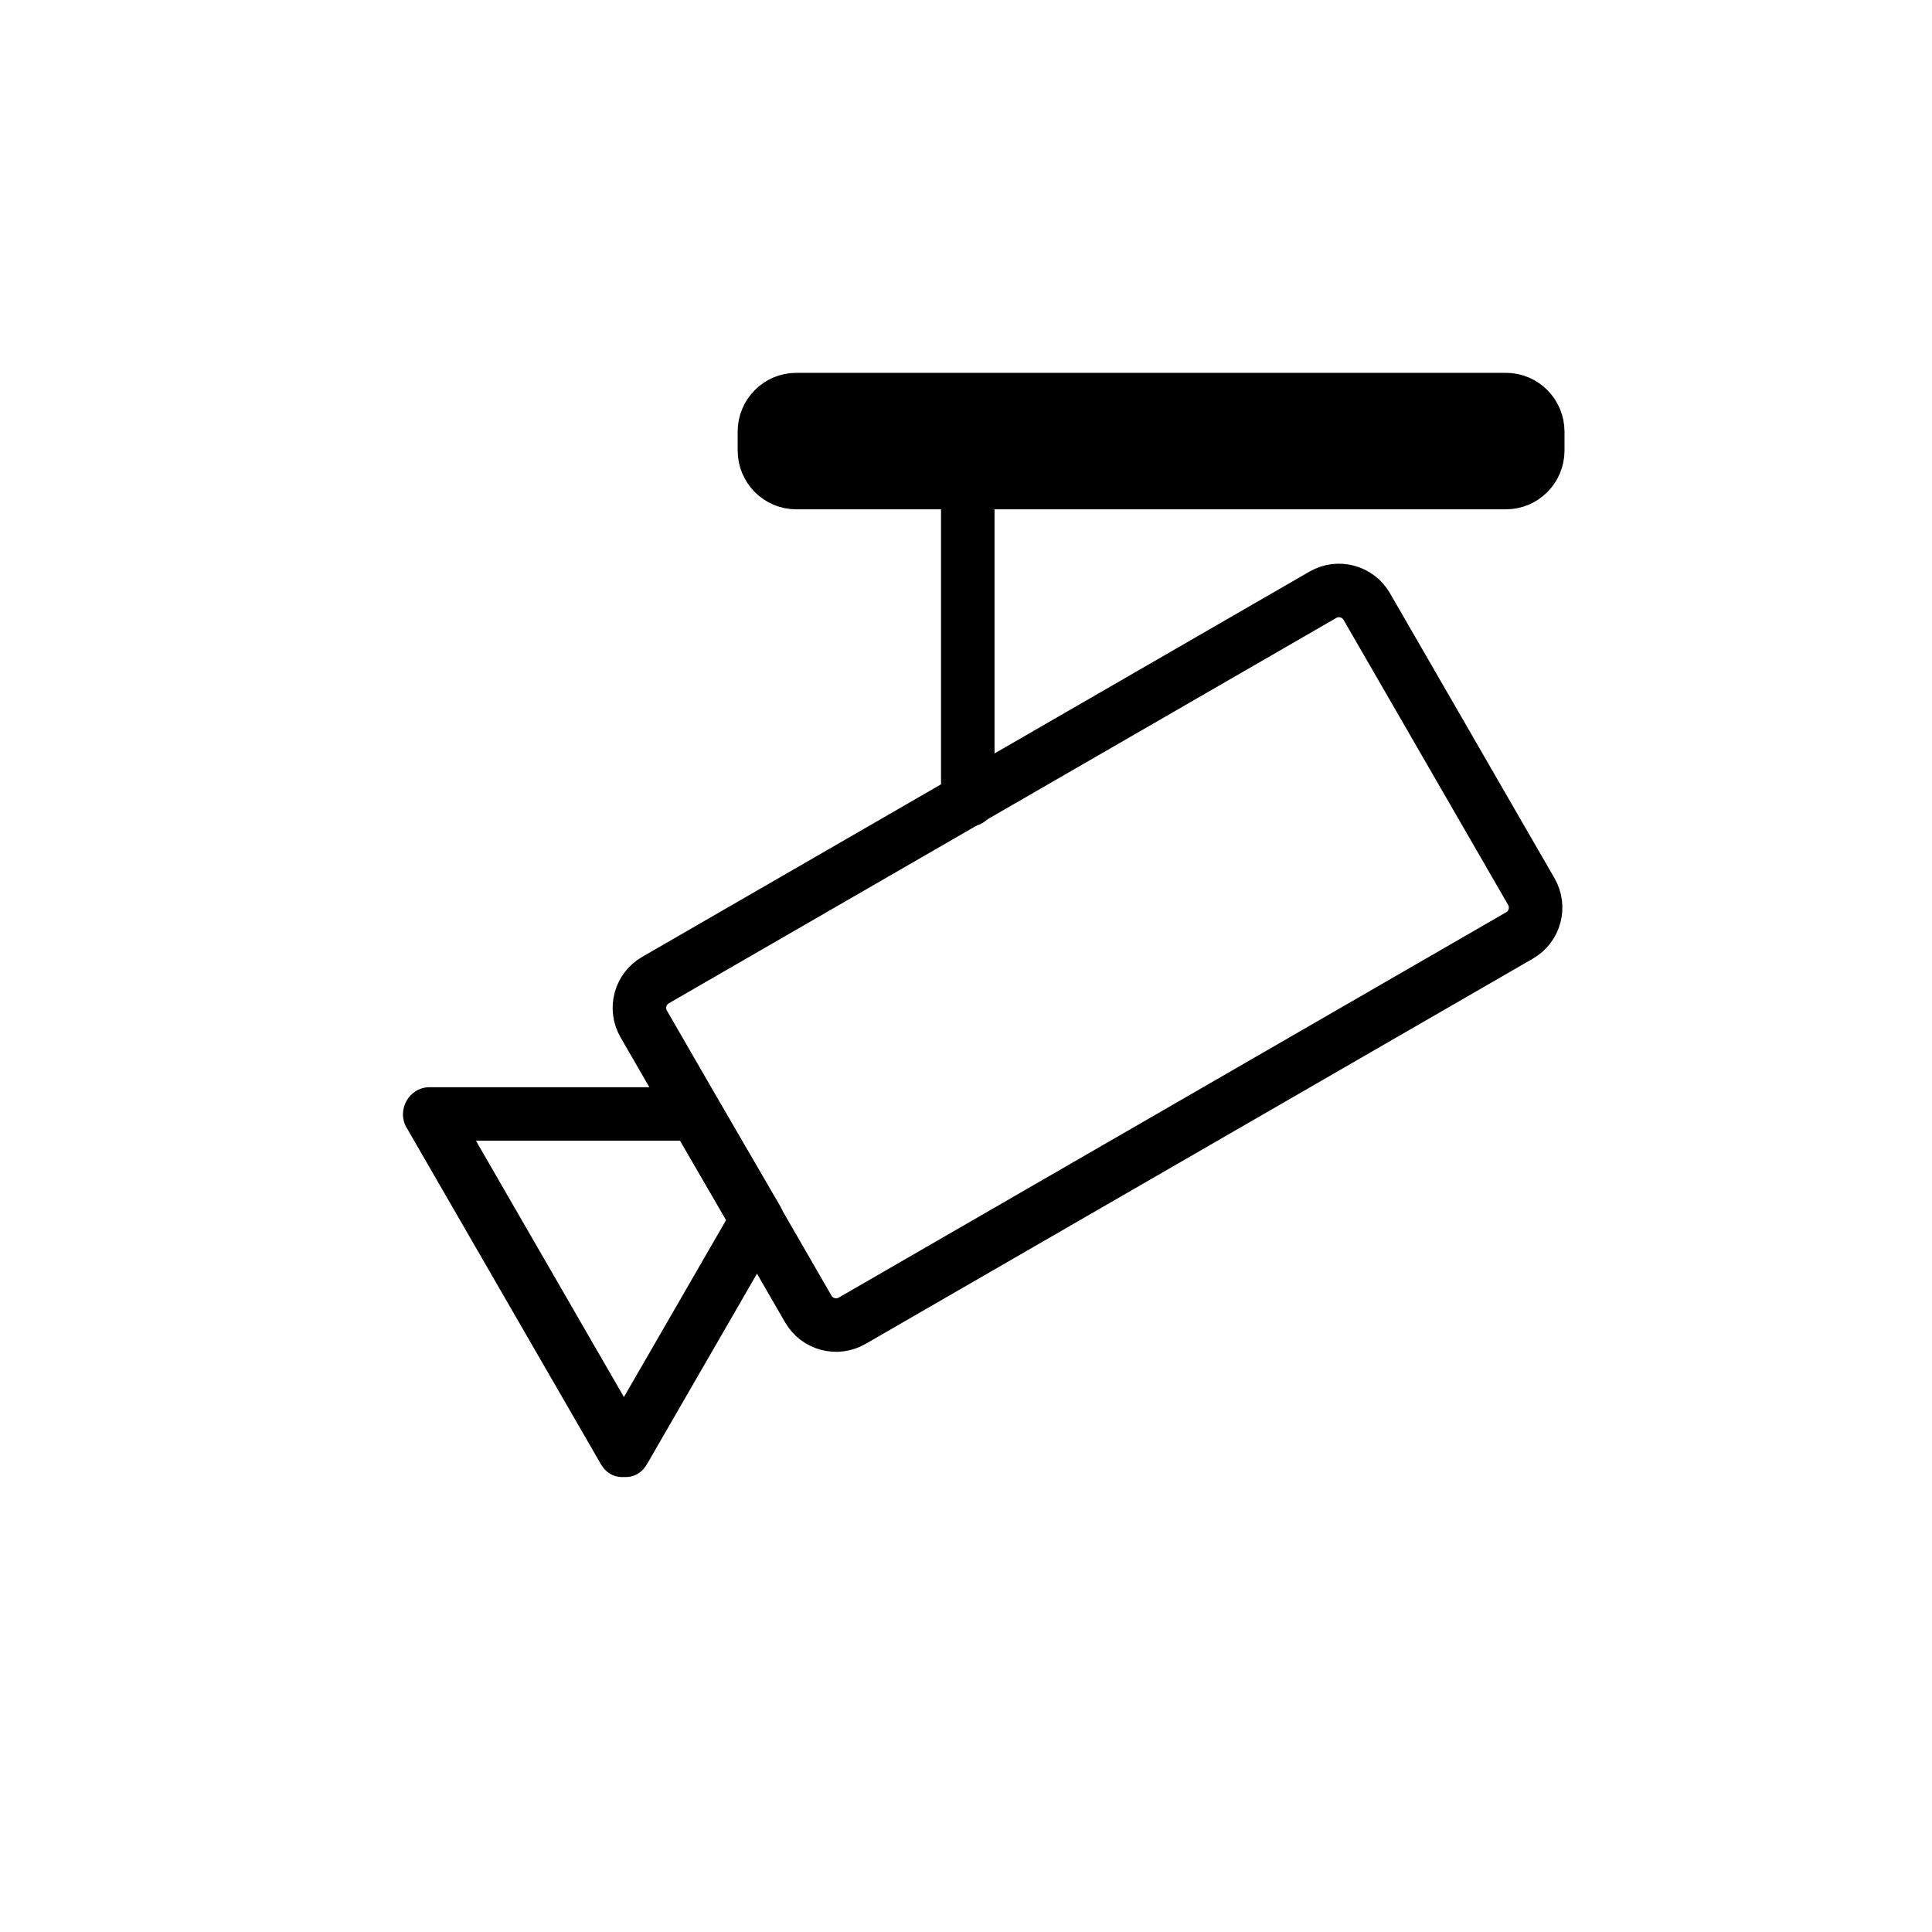 <?xml version="1.0" encoding="iso-8859-1"?>
<!-- Generator: Adobe Illustrator 16.0.0, SVG Export Plug-In . SVG Version: 6.00 Build 0)  -->
<!DOCTYPE svg PUBLIC "-//W3C//DTD SVG 1.1//EN" "http://www.w3.org/Graphics/SVG/1.1/DTD/svg11.dtd">
<svg version="1.1" xmlns="http://www.w3.org/2000/svg" xmlns:xlink="http://www.w3.org/1999/xlink" x="0px" y="0px" width="361px"
	 height="361px" viewBox="0 0 361 361" style="enable-background:new 0 0 361 361;" xml:space="preserve">
<g id="it_x5F_camera">
	<path style="fill:none;stroke:#000000;stroke-width:10;stroke-miterlimit:10;" d="M286.131,166.591
		c1.657,2.869,0.674,6.539-2.196,8.196l-124.708,72c-2.87,1.656-6.54,0.674-8.196-2.196l-30.75-53.261
		c-1.657-2.869-0.673-6.539,2.196-8.195l124.709-72c2.869-1.657,6.539-0.673,8.195,2.196L286.131,166.591z"/>
	<g>
		<g>
			<path style="fill:#000000;" d="M120.9,268.521c-12.104-20.965-24.208-41.93-36.313-62.895c-1.439,2.508-2.878,5.016-4.317,7.523
				c16.563,0,33.125,0,49.688,0c-1.439-0.825-2.878-1.651-4.317-2.477c3.839,6.593,7.679,13.186,11.518,19.777
				c0-1.683,0-3.364,0-5.047c-8.298,14.372-16.596,28.744-24.894,43.117c-3.23,5.595,5.413,10.628,8.635,5.047
				c8.298-14.372,16.596-28.744,24.894-43.117c0.896-1.553,0.904-3.494,0-5.047c-3.44-5.907-6.88-11.813-10.32-17.721
				c-1.354-2.325-2.618-4.533-5.747-4.533c-2.327,0-4.654,0-6.98,0c-14.159,0-28.317,0-42.476,0c-3.805,0-6.211,4.243-4.317,7.523
				c12.104,20.965,24.208,41.93,36.313,62.895C115.487,279.149,124.13,274.116,120.9,268.521z"/>
		</g>
	</g>
	<g>
		<g>
			<path style="fill:#000000;" d="M175.833,89.667c0,20,0,40,0,60c0,6.449,10,6.449,10,0c0-20,0-40,0-60
				C185.833,83.218,175.833,83.218,175.833,89.667L175.833,89.667z"/>
		</g>
	</g>
	<path style="fill:#000000;stroke:#000000;stroke-width:10;stroke-miterlimit:10;" d="M287.333,84.167c0,3.313-2.659,6-5.938,6
		H148.772c-3.28,0-5.939-2.687-5.939-6v-3.5c0-3.313,2.659-6,5.939-6h132.623c3.279,0,5.938,2.687,5.938,6V84.167z"/>
</g>
<g id="Ebene_1">
</g>
</svg>
